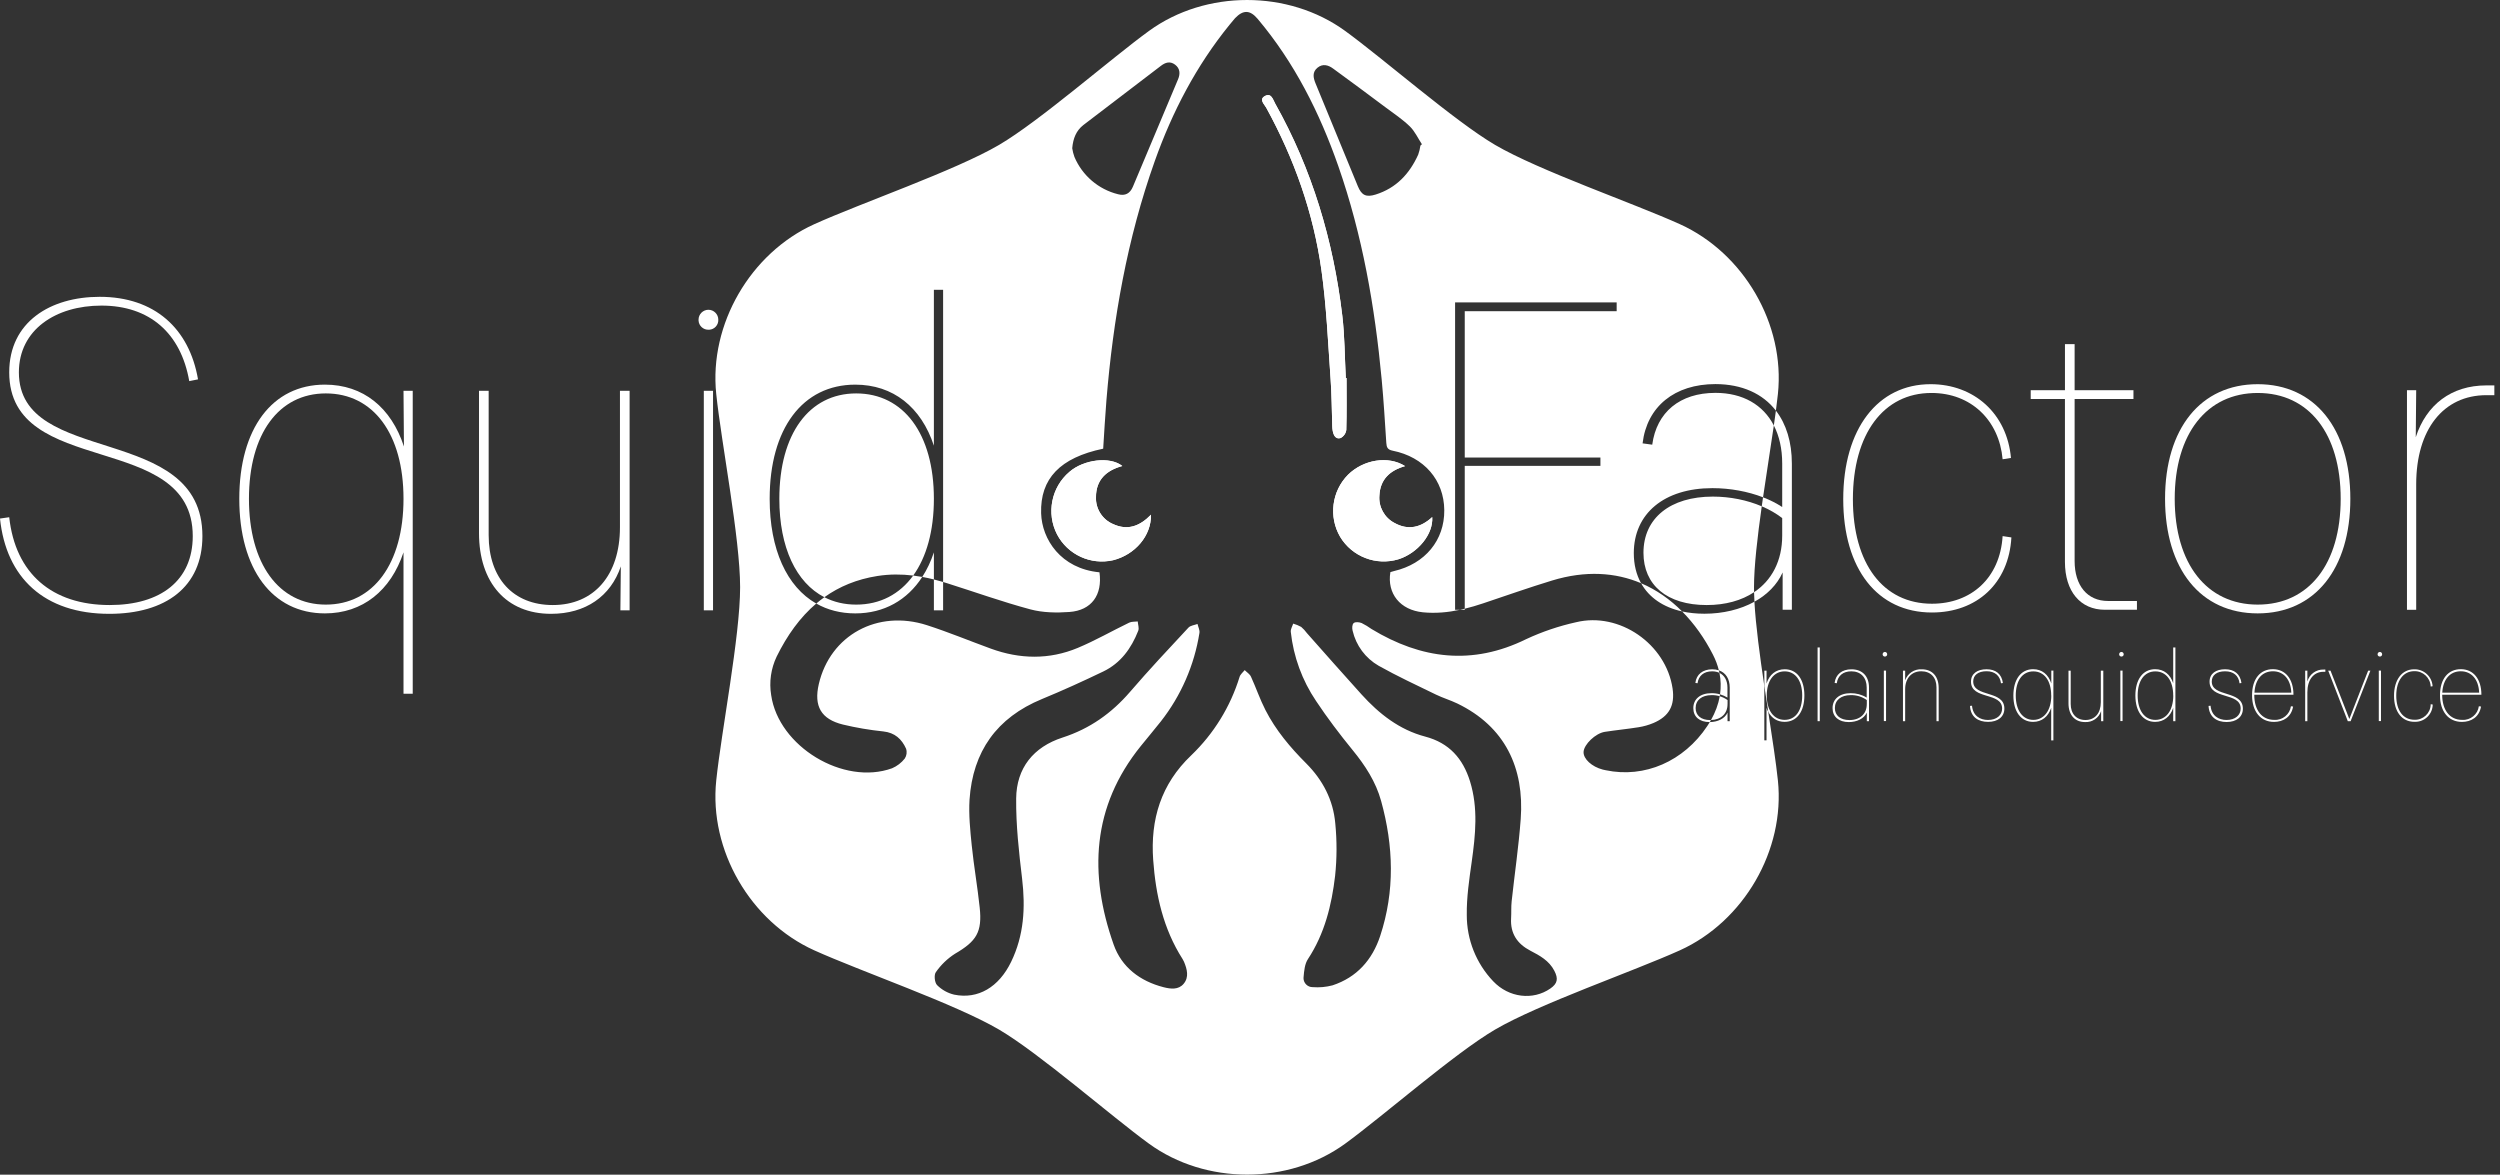 <?xml version="1.0" encoding="UTF-8" standalone="no"?><!DOCTYPE svg PUBLIC "-//W3C//DTD SVG 1.1//EN" "http://www.w3.org/Graphics/SVG/1.1/DTD/svg11.dtd"><svg width="100%" height="100%" viewBox="0 0 5959 2800" version="1.1" xmlns="http://www.w3.org/2000/svg" xmlnsXlink="http://www.w3.org/1999/xlink" xmlSpace="preserve" xmlnsSerif="http://www.serif.com/" style="fill-rule:evenodd;clip-rule:evenodd;stroke-linejoin:round;stroke-miterlimit:2;"><rect x="0" y="0" width="5959" height="2800" fill="#333333" stroke="none"/><g id="text"><path d="M4214.79,1696.7c9.539,62.426 18.534,120.83 23.033,163.817c17.321,166.041 -81.579,335.795 -233.646,404.658c-110.467,49.921 -335.9,127.683 -440.504,188.908c-96.496,56.517 -266.879,206.125 -357.563,272.109c-135.062,98.116 -332.237,98.116 -467.245,-0c-90.475,-65.775 -261.067,-215.334 -357.613,-272.109c-104.658,-61.279 -330.037,-138.987 -440.45,-188.908c-152.071,-68.704 -250.971,-238.617 -233.596,-404.658c12.088,-115.959 56.934,-344.321 56.934,-460.755c-0,-116.429 -44.846,-344.741 -56.934,-460.754c-17.375,-165.883 81.525,-335.846 233.646,-404.604c110.413,-49.975 335.846,-127.738 440.454,-188.963c96.492,-56.566 267.084,-206.12 357.559,-271.845c135.008,-98.117 332.183,-98.117 467.245,-0c90.53,65.725 261.275,215.279 357.563,271.795c104.658,61.275 330.037,138.984 440.504,188.959c152.067,68.812 251.175,238.566 233.646,404.658c-1.269,12.124 -2.896,25.475 -4.791,39.796c-31.163,-40.317 -80.455,-63.158 -144.059,-63.304c-97.329,-0 -163.267,53.375 -173.729,141.287l23.025,3.138c10.462,-77.446 65.933,-123.492 150.704,-123.492c65.117,0 113.726,28.425 139.151,77.692c-7.466,51.759 -17.103,111.909 -25.728,171.261c-36.218,-14.005 -78.475,-21.849 -120.731,-21.849c-115.125,0 -187.338,60.704 -187.338,154.896c0,27.267 5.998,51.388 17.331,71.729c-60.83,-25.816 -132.201,-30.818 -212.243,-6.408c-55.309,16.85 -109.838,36.212 -164.675,54.529c-14.38,4.792 -28.819,9.114 -43.371,12.653l-0,-340.511l323.396,-0l-0,-19.888l-323.396,0l-0,-348.771l362.116,0l0,-20.929l-385.141,0l-0,732.604l12.077,0c-28.952,6.198 -58.398,9.018 -88.748,6.034c-53.954,-5.338 -85.979,-44.429 -77.554,-95.817c2.775,-0.783 5.654,-1.779 8.637,-2.458c74.2,-17.321 120.459,-73.521 119.829,-145.159c-0.624,-71.637 -47.983,-126.741 -123.179,-141.812c-11.933,-2.354 -14.337,-8.004 -15.016,-18.471c-3.3,-50.342 -6.284,-100.733 -10.992,-150.971c-16.221,-173.258 -45.787,-343.8 -103.35,-508.687c-44.637,-127.679 -104.658,-246.938 -192.204,-351.021c-18.263,-21.613 -34.484,-22.029 -54.004,-1.725c-4.655,5.233 -8.788,10.467 -13.08,15.696c-79.279,97.541 -136.525,207.433 -178.387,325.329c-65.621,184.408 -99.058,375.512 -115.125,569.967c-3.192,38.408 -5.179,77.029 -7.692,115.12c-102.721,21.455 -150.396,71.38 -147.933,153.955c1.829,61.745 46.625,131.92 139.087,140.712c7.434,53.95 -18.837,90.738 -71.583,94.558c-30.771,2.246 -63.475,1.725 -92.987,-6.179c-67.088,-18 -132.654,-41.496 -198.85,-62.425c-3.097,-0.987 -6.197,-1.946 -9.3,-2.876l-0,-696.461l-21.979,-0l-0.001,371.533c-30.349,-92.1 -97.329,-145.475 -187.337,-145.475c-125.587,0 -204.083,104.658 -204.083,272.108c-0,120.949 40.95,209.684 111.017,249.642c-38.857,32.985 -69.551,76.166 -94.338,126.413c-13.65,28.583 -18.217,60.679 -13.083,91.941c17.533,122.238 172.266,216.167 288.175,174.304c11.829,-5.079 22.208,-13.029 30.195,-23.129c4.65,-6.946 5.813,-15.679 3.138,-23.6c-10.308,-22.921 -26.738,-38.146 -54.213,-41.079c-32.383,-3.329 -64.516,-8.8 -96.179,-16.379c-52.329,-12.871 -69.804,-43.9 -57.562,-96.596c27.054,-116.225 139.666,-178.337 257.771,-140.296c51.441,16.592 101.52,37.417 152.383,55.942c69.229,25.221 139.142,26.633 207.171,-1.833c41.862,-17.475 81.475,-40.346 122.45,-60.125c5.858,-2.88 13.55,-1.988 20.408,-2.88c0.521,7.38 3.663,15.755 1.254,21.98c-16.379,41.916 -41.812,77.291 -83.254,97.229c-48.142,23.179 -96.862,45.366 -146.258,65.721c-107.746,44.375 -164.996,124.962 -172.688,240.087c-2.146,35.896 1.571,72.475 5.234,108.475c5.075,49.558 13.762,98.746 18.995,148.25c6.334,58.763 -7.641,80.583 -59.079,110.467c-17.85,11.458 -33.266,26.325 -45.371,43.746c-4.866,6.487 -2.979,25.012 2.934,30.925c11.204,11.191 25.304,19.054 40.712,22.712c56.934,11.617 106.592,-18.004 135.738,-78.179c30.716,-63.213 34.329,-129.463 26.166,-198.275c-7.537,-63.371 -14.758,-127.367 -14.129,-191c0.625,-72.738 41.288,-122.975 110.517,-145.371c64.837,-20.983 116.954,-57.875 161.067,-109.104c44.9,-52.171 91.995,-102.458 139.091,-152.958c4.817,-5.125 14.288,-5.913 21.559,-8.684c1.625,7.167 5.704,14.704 4.608,21.35c-12.2,76.942 -43.833,149.517 -91.892,210.834c-15.541,19.829 -32.079,39.033 -47.775,58.658c-116.85,144.687 -124.071,305.392 -64.837,473.367c18.996,53.895 62.746,87.129 118.841,101.57c17.059,4.396 35.792,6.696 48.142,-8.27c13.079,-15.696 8.108,-34.692 0.733,-52.325c-0.962,-2.28 -2.12,-4.467 -3.454,-6.542c-45.996,-72.058 -64,-152.542 -70.016,-236.267c-6.909,-96.387 18.575,-180.691 90.683,-249.241c53.683,-51.484 93.35,-115.83 115.229,-186.917c1.779,-6.071 8.058,-10.992 12.246,-16.225c5.129,5.233 12.142,9.475 14.967,15.7c12.033,26.217 21.295,53.796 34.433,79.437c24.592,48.088 59.129,89.167 97.121,127.159c39.821,39.875 64.521,87.596 69.387,143.221c4.092,41.545 3.954,83.395 -0.416,124.908c-8.217,69.808 -24.913,137.783 -64.63,198.171c-7.741,11.512 -9.208,27.946 -10.462,42.333c-0.158,1.058 -0.242,2.129 -0.242,3.2c0,11.825 9.734,21.558 21.563,21.558c0.166,0 0.333,-0.004 0.5,-0.008c15.825,1.238 31.75,-0.212 47.096,-4.287c57.979,-19.1 94.712,-60.65 113.554,-117.534c35.371,-106.854 31.971,-214.546 2.3,-321.871c-12.559,-45.737 -38.042,-84.825 -68.029,-121.458c-30.663,-37.571 -60.125,-76.4 -86.971,-116.796c-33.259,-49.212 -53.975,-105.829 -60.334,-164.887c-0.679,-6.279 3.663,-13.084 5.705,-19.675c6.641,1.891 13.05,4.525 19.1,7.846c5.133,4.408 9.733,9.391 13.708,14.862c43.329,48.721 86.292,97.804 130.142,146.104c41.866,46.259 90.32,84.3 151.754,100.471c57.25,15.121 89.85,52.225 106.804,106.592c19.729,63.683 13.083,127.633 4.029,191.996c-5.912,41.916 -12.296,84.616 -11.721,126.479c-0.196,58.812 22.354,115.483 62.9,158.083c37.521,39.563 94.925,45.946 136.054,17.529c17.48,-12.033 19.571,-23.441 9.734,-42.487c-12.454,-24.075 -34.484,-36.109 -56.988,-47.779c-31.346,-16.325 -48.196,-41.025 -46.05,-77.288c0.788,-13.5 -0.154,-27.158 1.309,-40.554c7.066,-65.358 16.8,-130.613 21.612,-196.183c8.95,-121.821 -37.467,-220.355 -151.125,-275.246c-16.587,-8.009 -34.483,-13.242 -51.021,-21.3c-45.787,-22.292 -92.15,-43.746 -136.475,-68.654c-31.458,-18.017 -53.996,-48.392 -62.112,-83.73c-1.467,-5.7 -1.309,-14.808 2.721,-18.104c4.029,-3.296 13.133,-2.25 18.837,0c8.258,4.117 16.171,8.892 23.654,14.288c118.734,71.9 240.346,87.229 368.709,24.016c37.929,-17.67 77.67,-31.145 118.525,-40.187c103.716,-25.379 214.55,52.012 230.245,157.771c5.967,40.608 -8.112,66.458 -45.787,82.471c-11.313,4.729 -23.158,8.083 -35.271,9.995c-26.737,4.288 -53.687,6.855 -80.429,10.988c-22.342,3.454 -49.763,30.037 -50.654,47.829c-0.784,16.642 19.571,35.321 45.737,42.125c2.404,0.575 4.813,1.046 7.221,1.571c92.571,19.467 186.029,-21.196 241.967,-105.392c2.068,-3.113 4.041,-6.241 5.917,-9.381c18.823,-0.159 35.868,-8.303 42.295,-22.606l0,20.462l5.234,0l-0,-80.166c-0,-20.717 -9.423,-35.497 -25.906,-41.057c-3.037,-12.426 -7.692,-24.865 -14.04,-37.268c-19.883,-38.914 -44.553,-73.943 -73.584,-103.124c16.307,3.596 34.127,5.461 53.321,5.461c43.694,0 85.342,-9.938 119.072,-28.579c3.151,56.526 12.913,128.998 23.609,201.037l-0.002,129.371l5.234,0l-0,-77.496c1.137,3.396 2.492,6.571 4.05,9.509Zm-12.394,-511.314c0.005,0.002 0.01,0.004 0.015,0.005c-1.042,7.167 -2.067,14.317 -3.071,21.442c-0.006,-0.002 -0.012,-0.005 -0.017,-0.007c1.006,-7.124 2.032,-14.276 3.073,-21.44Zm-3.073,21.44c-10.311,73.031 -18.483,143.144 -18.483,192.936c-0,3.818 0.048,7.755 0.141,11.803c-29.702,19.806 -68.121,30.622 -112.921,30.622c-95.241,0 -150.708,-48.141 -150.708,-124.541c0,-82.68 63.842,-133.963 165.358,-133.963c40.781,0 81.558,8.218 116.613,23.143Zm-18.342,204.739c0.006,-0.003 0.011,-0.007 0.017,-0.011c0.167,7.229 0.475,14.821 0.917,22.717c-0.005,0.003 -0.011,0.005 -0.016,0.008c-0.44,-7.897 -0.751,-15.483 -0.918,-22.714Zm-269.323,-21.403c36.559,15.515 69.311,38.549 97.848,67.235c-45.353,-10 -78.988,-33.384 -97.848,-67.235Zm186.834,213.73c-5.022,-2.426 -10.927,-3.717 -17.582,-3.717c-19.52,-0 -32.287,10.462 -34.641,28.412l-5.234,-0.733c2.405,-20.25 17.58,-32.496 39.98,-32.496c5.93,-0.023 11.321,0.814 16.115,2.431c0.497,2.035 0.951,4.069 1.362,6.103Zm-0,0c12.078,5.836 19.048,18.242 19.048,35.058l-0,23.808c-5.533,-3.367 -11.468,-5.953 -17.636,-7.713c2.454,-16.921 2.05,-34.016 -1.412,-51.153Zm-22.985,117.264c-0.188,0.001 -0.375,0.002 -0.563,0.002c-24.071,0 -38.775,-12.767 -38.775,-33.229c-0,-21.663 16.587,-35.638 43.116,-35.638c7.004,-0.086 13.948,0.851 20.619,2.754c-0.219,1.506 -0.46,3.01 -0.723,4.513c-6.26,-1.876 -12.811,-2.786 -19.425,-2.658c-23.337,-0 -38.041,11.771 -38.041,30.821c-0,17.579 12.766,28.62 34.641,28.62c0.66,0 1.313,-0.01 1.961,-0.03c-0.911,1.618 -1.848,3.233 -2.81,4.845Zm-1877.21,-346.004c-35.825,55.324 -91.038,86.923 -159.622,86.923c-34.878,-0 -66.124,-8.153 -93.066,-23.517c6.221,-5.281 12.651,-10.3 19.299,-15.045c22.42,11.545 47.865,17.628 75.863,17.628c57.047,0 103.697,-24.793 135.913,-69.267c7.226,0.877 14.43,1.977 21.613,3.278Zm0,0c11.192,-17.282 20.491,-36.88 27.716,-58.552l-0,64.554c-9.206,-2.307 -18.444,-4.322 -27.716,-6.002Zm49.695,12.059l-0,67.535l-21.979,-0l-0,-73.592c7.346,1.84 14.672,3.867 21.979,6.057Zm1243.38,63.725l-0,2.505l-10.948,0c3.657,-0.782 7.306,-1.619 10.948,-2.505Zm-1314.69,-79.062c-27.98,-3.398 -56.283,-3.465 -84.963,0.997c-49.461,7.731 -91.26,25.267 -126.813,50.642c-67.259,-34.635 -107.287,-118.425 -107.287,-234.597c-0,-154.891 71.162,-251.175 183.15,-251.175c113.029,0 185.242,96.284 185.242,251.175c-0,76.718 -17.715,139.314 -49.329,182.958Zm1901.63,344.437c10.441,-18.547 17.493,-37.53 20.864,-56.753c6.623,1.985 12.921,5.051 18.621,9.113l0,9.629l-0.054,0.158c0,22.621 -15.527,37.105 -39.431,37.853Zm-692.602,-1369.3l3.554,-3.191c-9.471,-14.392 -16.85,-30.925 -28.938,-42.646c-17.529,-17.009 -38.304,-30.771 -57.979,-45.475c-41.391,-30.925 -82.729,-61.75 -124.596,-92.15c-11.25,-8.321 -24.75,-12.613 -37.412,-2.146c-12.667,10.467 -10.258,23.6 -4.763,36.996c33.559,81.946 67.242,163.825 101.046,245.629c8.896,21.562 19.834,26.687 42.284,19.679c49.241,-15.387 80.95,-49.558 101.57,-95.292c2.438,-6.945 4.188,-14.116 5.234,-21.404Zm-829.946,6.334c1.046,7.045 2.8,13.97 5.233,20.67c18.704,44.338 57.279,77.342 103.979,88.959c17.059,4.604 28.621,-1.834 35.375,-17.9c35.967,-85.363 71.9,-170.834 107.796,-256.409c5.496,-13.133 4.604,-25.745 -7.429,-34.695c-12.037,-8.946 -23.287,-4.971 -33.754,3.087c-61.642,46.854 -123.2,93.846 -184.667,140.975c-17.162,13.45 -24.437,31.763 -26.533,55.313Zm187.758,873.52c0.838,50.238 -37.991,95.242 -90.162,108.534c-53.192,12.237 -108.367,-13.171 -133.65,-61.542c-25.971,-50.321 -13.65,-112.433 29.566,-149.029c33.805,-29.358 96.496,-37.571 126.009,-13.975c-38.463,10.417 -62.796,32.971 -62.796,73.733c-1.238,27.946 15.146,53.863 40.921,64.729c34.275,15.7 63.108,5.234 90.112,-22.45Zm605.6,-115.854c-37.258,10.625 -59.233,32.55 -61.171,69.546c-2.479,27.204 11.813,53.342 36.055,65.933c32.287,18.055 62.687,11.096 89.85,-14.075c2.979,40.45 -34.121,85.925 -80.746,100.63c-52.871,16.012 -110.321,-6.125 -138.775,-53.48c-27.829,-47.712 -20.113,-108.62 18.733,-147.883c36.629,-36.371 95.917,-46.104 136.054,-20.671Zm-139.504,-209.941c0,41.233 0.683,82.47 -0.521,123.654c-1.117,8.341 -6.266,15.629 -13.762,19.462c-11.825,3.454 -16.8,-7.008 -18.684,-17.475c-0.6,-3.633 -0.954,-7.308 -1.045,-10.991c-1.309,-37.467 -1.255,-75.092 -3.975,-112.505c-6.071,-86.291 -9.788,-173.312 -21.771,-258.975c-19.15,-137 -64.992,-266.041 -131.659,-387.55c-4.5,-8.266 -17.895,-19.779 -2.929,-27.887c14.967,-8.113 19.046,8.371 24.279,18.05c88.33,157.25 138.567,326.742 159.917,505.025c5.913,49.35 5.754,99.425 8.425,149.192l1.725,-0Z" style="fill:#fff;"/><path d="M4205.5,1635.31l0,-36.667l5.233,-0l0,30.558c6.75,-21.4 22.45,-33.962 43.38,-33.962c28.991,-0 46.837,24.075 46.837,62.587c0,38.513 -18.054,62.796 -47.096,62.796c-17.533,0 -31.029,-8.775 -39.071,-23.929c-3.079,-20.167 -6.221,-40.758 -9.283,-61.383Zm90.217,22.516c-0,-35.637 -16.38,-57.562 -41.863,-57.562c-25.483,-0 -42.596,22.137 -42.596,57.562c0,35.425 16.43,58.034 42.596,58.034c26.163,-0.001 41.863,-22.396 41.863,-58.034Z" style="fill:#fff;"/><rect x="4332.38" y="1543.28" width="5.233" height="175.721" style="fill:#fff;"/><path d="M4454.96,1638.84l0,80.166l-5.233,0l0,-20.462c-6.488,14.446 -23.808,22.608 -42.858,22.608c-24.071,0 -38.775,-12.766 -38.775,-33.229c-0,-21.662 16.587,-35.637 43.12,-35.637c13.48,-0.167 26.738,3.458 38.25,10.466l0,-23.808c0,-23.808 -13.97,-38.775 -36.629,-38.775c-19.516,-0 -32.287,10.462 -34.641,28.412l-5.234,-0.733c2.409,-20.25 17.584,-32.496 39.979,-32.496c26.375,-0.104 42.021,16.746 42.021,43.488Zm-5.233,39.454l0,-9.629c-11.088,-7.9 -24.429,-12.034 -38.042,-11.771c-23.337,-0 -38.041,11.771 -38.041,30.821c-0,17.579 12.766,28.621 34.691,28.621c24.963,-0 41.342,-14.65 41.342,-37.884l0.05,-0.158Z" style="fill:#fff;fill-rule:nonzero;"/><path d="M4487.46,1559.4c0,-2.971 2.442,-5.416 5.413,-5.416c2.975,-0 5.417,2.445 5.417,5.416c0.008,0.109 0.012,0.217 0.012,0.325c0,2.754 -2.179,5.063 -4.929,5.221l-0.317,0c-0.125,0.012 -0.25,0.017 -0.375,0.017c-2.737,-0 -5.037,-2.15 -5.221,-4.884l0,-0.679Zm2.875,159.396l0,-120.358l5.234,-0l-0,120.358l-5.234,0Z" style="fill:#fff;fill-rule:nonzero;"/><path d="M4621.04,1639.78l-0,79.225l-5.234,0l0,-80.429c0,-23.808 -13.708,-38.512 -36.366,-38.512c-22.659,-0 -38.305,16.375 -38.305,42.854l0.001,76.087l-5.234,0l0,-120.358l5.234,0l-0.001,22.871c5.83,-16.496 21.992,-27.213 39.455,-26.167c25.275,-0.104 40.45,17.008 40.45,44.429Z" style="fill:#fff;fill-rule:nonzero;"/><path d="M4695.67,1682.63l4.816,-0.47c2.146,24.07 19.255,33.962 38.042,33.962c20.933,0 33.7,-11.567 33.7,-27.212c0,-39.717 -74.15,-20.463 -74.15,-64.051c0,-19.258 15.175,-29.62 37.05,-29.62c21.871,-0 36.104,11.095 38.983,32.762l-4.554,0.729c-2.404,-18.312 -14.704,-28.779 -34.429,-28.779c-19.729,0 -31.767,9.159 -31.767,24.333c0,38.459 74.254,20.092 74.254,64.625c0,19.73 -15.383,31.763 -38.775,31.763c-23.391,0 -41.758,-11.304 -43.17,-38.042Z" style="fill:#fff;fill-rule:nonzero;"/><path d="M4894.46,1598.65l0,166.092l-5.233,-0l0,-77.496c-6.958,20.929 -22.396,33.437 -43.067,33.437c-28.883,0 -47.096,-24.333 -47.096,-62.795c0.001,-38.463 18.055,-62.796 47.096,-62.796c20.93,-0 36.367,12.508 43.33,33.962l-0,-30.558l5.233,-0l-0.263,0.154Zm-5.233,59.238c0,-35.638 -16.587,-57.563 -42.596,-57.563c-26.008,0 -41.862,22.138 -41.862,57.563c-0,35.429 16.379,58.033 41.862,58.033c25.484,-0 42.804,-22.45 42.804,-58.083l-0.208,0.05Z" style="fill:#fff;fill-rule:nonzero;"/><path d="M5013.42,1598.65l-0,120.358l-5.234,0l0,-24.07c-5.275,16.37 -21.083,27.183 -38.254,26.162c-24.333,0 -39.454,-16.85 -39.454,-44.271l-0,-78.179l5.233,0l0,79.229c0,23.6 13.5,38.304 35.163,38.304c22.662,0 36.633,-16.379 36.633,-42.596l0,-74.937l5.913,-0Z" style="fill:#fff;fill-rule:nonzero;"/><path d="M5051.21,1559.4c0,-2.971 2.446,-5.416 5.417,-5.416c2.971,-0 5.417,2.445 5.417,5.416c0.008,0.109 0.008,0.217 0.008,0.325c-0,2.754 -2.175,5.063 -4.929,5.221l-0.313,0c-0.125,0.012 -0.254,0.017 -0.379,0.017c-2.737,-0 -5.033,-2.15 -5.221,-4.884l0,-0.679Zm2.879,159.396l0,-120.358l5.234,-0l-0,120.358l-5.234,0Z" style="fill:#fff;fill-rule:nonzero;"/><path d="M5185.29,1543.28l-0,175.721l-5.23,0l0,-31.762c-6.962,20.929 -22.4,33.437 -43.066,33.437c-28.888,0 -47.1,-24.333 -47.1,-62.796c-0,-38.462 18.054,-62.796 47.1,-62.796c20.929,0 36.104,12.3 43.066,33.442l0,-85.246l5.23,0Zm-5.23,114.6c0,-35.633 -16.591,-57.562 -42.595,-57.562c-26.009,-0 -42.125,22.137 -42.125,57.562c-0,35.429 16.379,58.034 42.125,58.034c25.745,-0 42.75,-22.45 42.75,-58.084l-0.155,0.05Z" style="fill:#fff;fill-rule:nonzero;"/><path d="M5264.29,1682.63l4.816,-0.47c2.146,24.07 19.255,33.962 38.042,33.962c20.933,0 33.7,-11.567 33.7,-27.212c0,-39.717 -74.15,-20.463 -74.15,-64.051c0,-19.258 15.175,-29.62 37.05,-29.62c21.871,-0 36.104,11.095 38.983,32.762l-4.55,0.729c-2.15,-18.525 -14.708,-28.625 -34.433,-28.625c-19.729,0 -31.767,9.159 -31.767,24.334c0,38.254 74.15,19.991 74.15,64.783c0,19.729 -15.383,31.767 -38.775,31.767c-23.391,-0 -41.704,-11.621 -43.066,-38.359Z" style="fill:#fff;fill-rule:nonzero;"/><path d="M5460.62,1683.38l5.233,0.733c-4.341,25.275 -23.6,36.63 -45.525,36.63c-31.762,-0.001 -52.329,-24.334 -52.329,-63.58c0,-39.245 19.729,-62.112 49.609,-62.112c29.879,-0 49.083,23.337 49.083,60.908l-93.408,0l-0,0.471c-0,35.846 17.791,59.446 47.412,59.446c19.683,1.383 37.283,-12.942 39.925,-32.496Zm-86.917,-32.287l87.859,-0c-1.204,-31.396 -18.055,-51.021 -43.8,-51.021c-25.746,-0 -42.384,19.258 -44.059,51.071l0,-0.05Z" style="fill:#fff;fill-rule:nonzero;"/><path d="M5542.71,1595.98l0,5.287l-4.345,0c-23.6,0 -38.513,18.784 -38.513,48.876l0,68.862l-5.233,0l-0,-120.354l5.233,-0l0,25.746c4.754,-17.259 20.883,-29.084 38.775,-28.417l4.083,-0Z" style="fill:#fff;fill-rule:nonzero;"/><path d="M5650.04,1598.65l-47.096,120.358l-6.75,0l-46.675,-120.358l5.546,0l44.796,115.125l44.791,-115.125l5.388,0Z" style="fill:#fff;fill-rule:nonzero;"/><path d="M5667.21,1559.4c0,-2.971 2.442,-5.416 5.413,-5.416c2.975,-0 5.417,2.445 5.417,5.416c0.008,0.109 0.012,0.217 0.012,0.325c0,2.754 -2.179,5.063 -4.929,5.221l-0.317,0c-0.125,0.012 -0.25,0.017 -0.375,0.017c-2.737,-0 -5.037,-2.15 -5.221,-4.884l0,-0.679Zm2.875,159.396l0,-120.358l5.234,-0l-0,120.358l-5.234,0Z" style="fill:#fff;fill-rule:nonzero;"/><path d="M5798.33,1635.7l-4.55,0.733c-0.733,-20.704 -18.275,-37.187 -38.983,-36.629c-26.167,0 -43.071,22.396 -43.071,58.242c0,35.846 16.592,57.562 43.329,57.562c20.35,0.88 37.825,-15.129 38.725,-35.479l0,-1.571l4.813,0.734c-0.084,22.646 -18.742,41.233 -41.392,41.233l-2.196,0c-29.879,0 -48.616,-23.808 -48.616,-62.112c-0,-38.305 18.995,-63.059 47.937,-63.059c23.046,-0.741 42.746,17.317 44.004,40.346Z" style="fill:#fff;fill-rule:nonzero;"/><path d="M5908.58,1683.38l5.234,0.733c-4.342,25.275 -23.6,36.63 -45.525,36.63c-31.763,-0.001 -52.33,-24.334 -52.33,-63.58c0,-39.245 19.73,-62.112 49.609,-62.112c29.879,-0 49.083,23.337 49.083,60.908l-93.404,0l-0,0.471c-0,35.846 17.792,59.446 47.408,59.446c19.684,1.383 37.288,-12.942 39.925,-32.496Zm-87.125,-32.287l87.859,-0c-1.205,-31.396 -18.055,-51.021 -43.8,-51.021c-25.746,-0 -42.384,19.258 -44.113,51.071l0.054,-0.05Z" style="fill:#fff;fill-rule:nonzero;"/><path d="M0,1236.01l21.979,-3.137c14.65,133.958 101.517,209.312 239.663,209.312c121.404,0 197.804,-58.608 197.804,-164.312c-0,-253.271 -437.467,-136.054 -437.467,-390.371c0,-120.358 98.375,-180.012 215.592,-180.012c130.825,-0 213.504,75.354 234.433,196.758l-20.929,4.183c-19.888,-114.075 -94.192,-180.008 -209.317,-180.008c-108.841,-0 -196.754,57.562 -196.754,159.079c0,227.108 437.467,118.263 437.467,390.371c-0,121.404 -87.913,185.246 -221.875,185.246c-154.892,-0 -245.946,-85.821 -260.596,-227.109Z" style="fill:#fff;fill-rule:nonzero;"/><path d="M983.779,931.458l0,722.134l-21.975,-0l0,-336.996c-30.354,91.05 -97.333,145.475 -187.337,145.475c-125.592,-0 -204.084,-105.704 -204.084,-273.158c0,-167.45 78.492,-272.109 204.084,-272.109c91.05,0 158.033,54.421 188.383,147.567l-1.046,-132.913l21.975,0Zm-21.975,257.455c0,-154.892 -72.217,-251.175 -185.246,-251.175c-111.983,-0 -183.15,96.283 -183.15,251.175c0,154.895 71.167,252.225 183.15,252.225c113.03,-0 185.246,-97.33 185.246,-252.225Z" style="fill:#fff;fill-rule:nonzero;"/><path d="M1500.74,931.458l-0,523.284l-21.98,-0l1.046,-104.654c-24.071,71.166 -83.725,113.029 -166.404,113.029c-105.704,-0 -171.637,-73.259 -171.637,-192.571l-0,-339.088l23.024,0l0,344.321c0,102.567 58.609,166.404 152.8,166.404c98.375,0 160.125,-71.166 160.125,-185.241l0,-325.484l23.025,0Z" style="fill:#fff;fill-rule:nonzero;"/><path d="M1665.05,761.913c-0,-12.921 10.629,-23.55 23.546,-23.55c12.92,-0 23.55,10.629 23.55,23.55c0.679,12.483 -9.025,23.32 -21.509,24.016l-1.516,0c-12.646,0.559 -23.509,-9.387 -24.071,-22.029c-0.05,-0.662 -0.05,-1.325 -0,-1.987Zm12.558,692.829l0,-523.284l21.979,0l0,523.284l-21.979,-0Z" style="fill:#fff;fill-rule:nonzero;"/><path d="M4233.04,978.8c24.729,31.992 38.045,74.992 38.045,126.387l0,348.25l-21.979,0l0,-88.962c-13.32,29.604 -37.108,53.162 -67.2,69.792c-0.441,-7.896 -0.75,-15.488 -0.916,-22.717c42.441,-28.317 67.07,-75 67.07,-134.725l0.001,-41.863c-14.213,-11.012 -30.713,-20.458 -48.73,-28.133c1.004,-7.125 2.029,-14.275 3.071,-21.442c16.7,6.463 32.117,14.234 45.658,23.15l0,-103.612c0,-35.029 -6.937,-65.638 -19.929,-90.804c1.775,-12.288 3.425,-24.104 4.909,-35.321Z" style="fill:#fff;"/><path d="M4793.33,1091.58l-19.883,3.138c-8.375,-93.146 -75.354,-158.033 -169.546,-158.033c-114.075,-0 -187.337,97.333 -187.337,253.27c-0,153.85 72.212,249.088 188.383,249.088c93.146,-0 162.221,-60.7 168.5,-161.175l20.929,3.142c-6.279,109.891 -82.679,178.962 -189.429,178.962c-129.775,0 -211.408,-103.608 -211.408,-270.017c-0,-168.495 82.679,-274.2 208.266,-274.2c103.613,0 182.105,70.121 191.525,175.825Z" style="fill:#fff;fill-rule:nonzero;"/><path d="M5093.62,1432.5l0,20.933l-76.4,0c-58.608,0 -95.238,-43.954 -95.238,-114.075l0.001,-388.279l-81.58,0l0,-20.933l81.63,-0l-0.001,-109.892l23.03,0l-0,109.892l140.237,-0l0,20.933l-140.237,0l-0,386.183c-0,58.609 30.35,95.238 79.537,95.238l69.021,-0Z" style="fill:#fff;fill-rule:nonzero;"/><path d="M5160.62,1188.91c0,-167.45 84.775,-273.155 220.829,-273.155c136.054,0 220.825,105.704 220.825,273.155c0,167.454 -84.771,273.158 -220.825,273.158c-136.054,-0 -220.829,-105.704 -220.829,-273.158Zm418.633,-0c0,-154.892 -75.354,-252.225 -197.804,-252.225c-121.404,-0 -197.804,97.333 -197.804,252.225c0,154.895 76.4,252.225 197.804,252.225c122.45,-0 197.804,-97.33 197.804,-252.225Z" style="fill:#fff;fill-rule:nonzero;"/><path d="M5945.54,918.633l-0,23.288l-18.838,-0c-102.566,-0 -167.454,81.633 -167.454,212.454l0,299.063l-21.979,-0l-0,-523.292l21.979,-0l-1.046,111.987c25.117,-77.45 84.771,-123.5 168.5,-123.5l18.838,0Z" style="fill:#fff;fill-rule:nonzero;"/></g><g><g id="squid"><path d="M3349.13,1111.01c-37.258,10.467 -59.233,32.55 -61.171,69.705c-2.479,27.204 11.813,53.341 36.055,65.933c32.55,18.054 62.795,11.042 89.85,-14.075c2.929,40.446 -34.121,85.921 -80.746,100.625c-52.896,15.962 -110.321,-6.246 -138.725,-53.633c-27.825,-47.713 -20.109,-108.621 18.737,-147.884c36.679,-36.158 95.863,-46.05 136,-20.671Z" style="fill:#fff;fill-rule:nonzero;"/><path d="M2743.53,1226.86c0.838,50.237 -37.992,95.241 -90.425,108.32c-53.191,12.238 -108.362,-13.166 -133.646,-61.537c-25.975,-50.321 -13.654,-112.433 29.563,-149.029c33.804,-29.359 96.442,-37.575 126.008,-13.975c-38.2,10.466 -62.375,32.966 -62.791,73.733c-1.288,28.083 15.229,54.125 41.179,64.938c34.275,15.699 63.108,5.233 90.112,-22.45Z" style="fill:#fff;fill-rule:nonzero;"/><path d="M3209.62,901.067c0,41.233 0.629,82.471 -0.625,123.654c-1.108,8.333 -6.237,15.617 -13.713,19.462c-11.77,3.455 -16.795,-6.854 -18.679,-17.475c-0.604,-3.633 -0.954,-7.308 -1.05,-10.991c-1.254,-37.517 -1.254,-75.142 -3.975,-112.505c-6.225,-86.445 -9.783,-173.312 -21.766,-258.975c-19.204,-137 -64.996,-266.041 -131.663,-387.55c-4.55,-8.266 -18.262,-19.829 -2.929,-27.887c15.333,-8.063 18.892,8.421 24.279,18.05c88.334,157.25 138.567,326.742 159.917,505.025c5.917,49.35 5.808,99.425 8.429,149.192l1.775,-0Z" style="fill:#fff;fill-rule:nonzero;"/></g></g></svg>